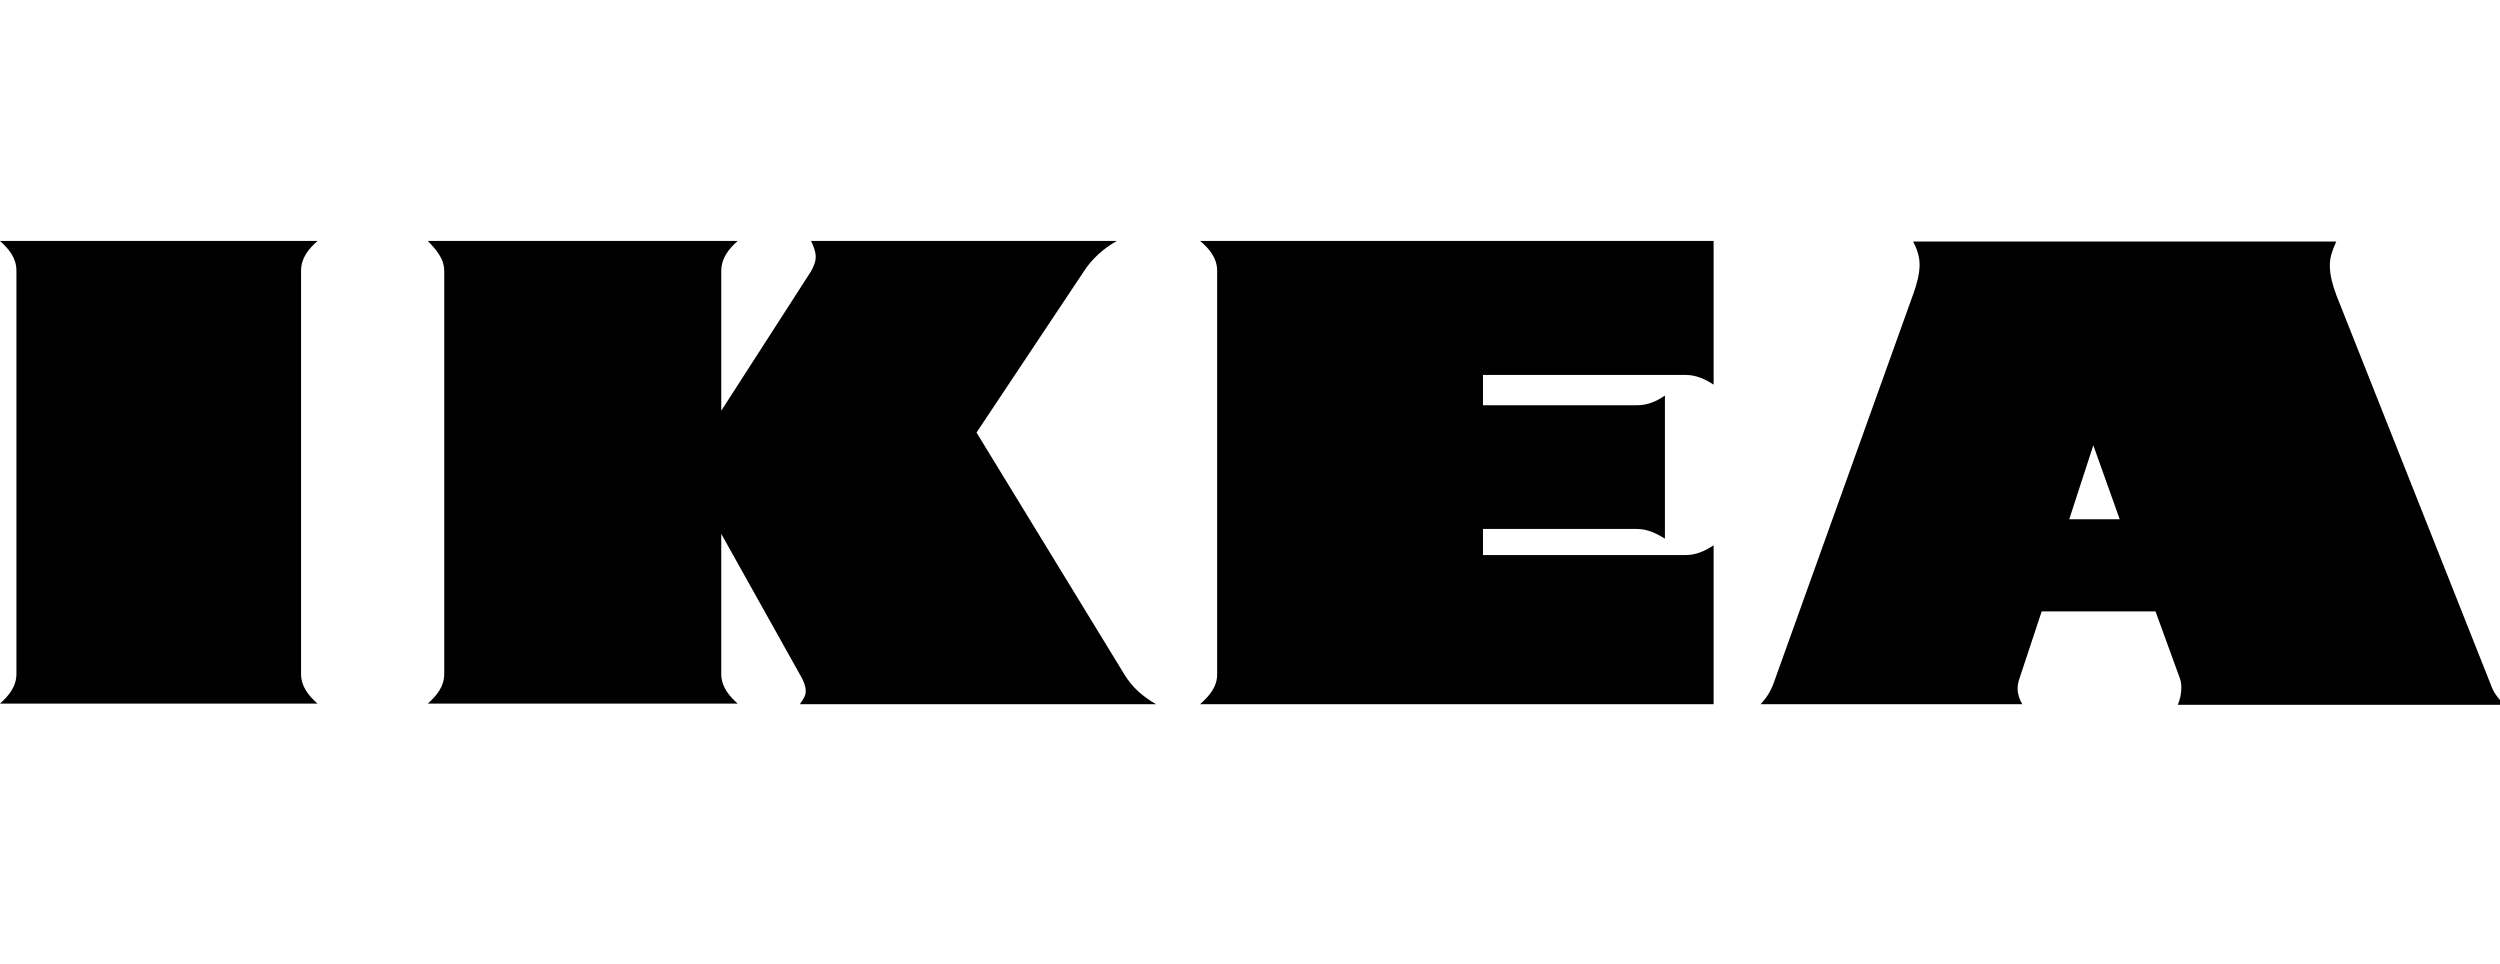 <svg width="166" height="64" viewBox="0 0 166 64" fill="none" xmlns="http://www.w3.org/2000/svg">
<g clip-path="url(#clip0_135_200)">
<path fill-rule="evenodd" clip-rule="evenodd" d="M108.679 35.123C109.381 35.123 109.965 35.405 110.55 35.767V26.266C109.965 26.669 109.381 26.91 108.679 26.91H98.47V24.897H111.953C112.615 24.897 113.238 25.179 113.784 25.542V16H79.688C80.272 16.483 80.818 17.127 80.818 17.973V44.786C80.818 45.631 80.272 46.235 79.688 46.758H113.784V36.21C113.238 36.573 112.615 36.855 111.953 36.855H98.47V35.123H108.679ZM135.567 40.599H143.126L144.724 44.987C144.802 45.188 144.841 45.39 144.841 45.631C144.841 46.034 144.763 46.436 144.607 46.799H166.312C165.883 46.396 165.571 45.993 165.377 45.43L155.128 19.583C154.894 18.939 154.7 18.295 154.7 17.61C154.7 17.047 154.894 16.564 155.128 16.04H127.033C127.267 16.483 127.461 17.006 127.461 17.57C127.461 18.214 127.267 18.899 127.033 19.543L117.759 45.39C117.564 45.913 117.291 46.356 116.901 46.758H134.281C134.086 46.436 133.969 46.074 133.969 45.712C133.969 45.511 134.008 45.349 134.047 45.188L134.047 45.188L135.567 40.599ZM47.891 44.745V35.446L53.112 44.786C53.307 45.108 53.502 45.51 53.502 45.913C53.502 46.183 53.338 46.424 53.193 46.638C53.165 46.679 53.138 46.719 53.112 46.758H76.765C75.908 46.275 75.168 45.631 74.661 44.786L64.841 28.722L71.972 18.013C72.518 17.168 73.297 16.483 74.154 16H53.853C54.008 16.322 54.164 16.684 54.164 17.047C54.164 17.409 54.008 17.731 53.853 18.013L47.891 27.273V18.013C47.891 17.127 48.397 16.523 48.982 16H28.407C28.953 16.564 29.498 17.168 29.498 18.013V44.745C29.498 45.591 28.991 46.195 28.407 46.718H48.982C48.397 46.195 47.891 45.591 47.891 44.745ZM21.081 16H0C0.585 16.523 1.091 17.127 1.091 17.973V44.745C1.091 45.591 0.585 46.195 0 46.718H21.081C20.497 46.195 19.99 45.591 19.99 44.745V17.973C19.99 17.127 20.497 16.523 21.081 16ZM140.749 34.479H137.398L138.996 29.567L140.749 34.479Z" fill="currentColor"/>
</g>
<defs>
<clipPath id="clip0_135_200">
<rect width="166" height="64" fill="white"/>
</clipPath>
</defs>
</svg>
